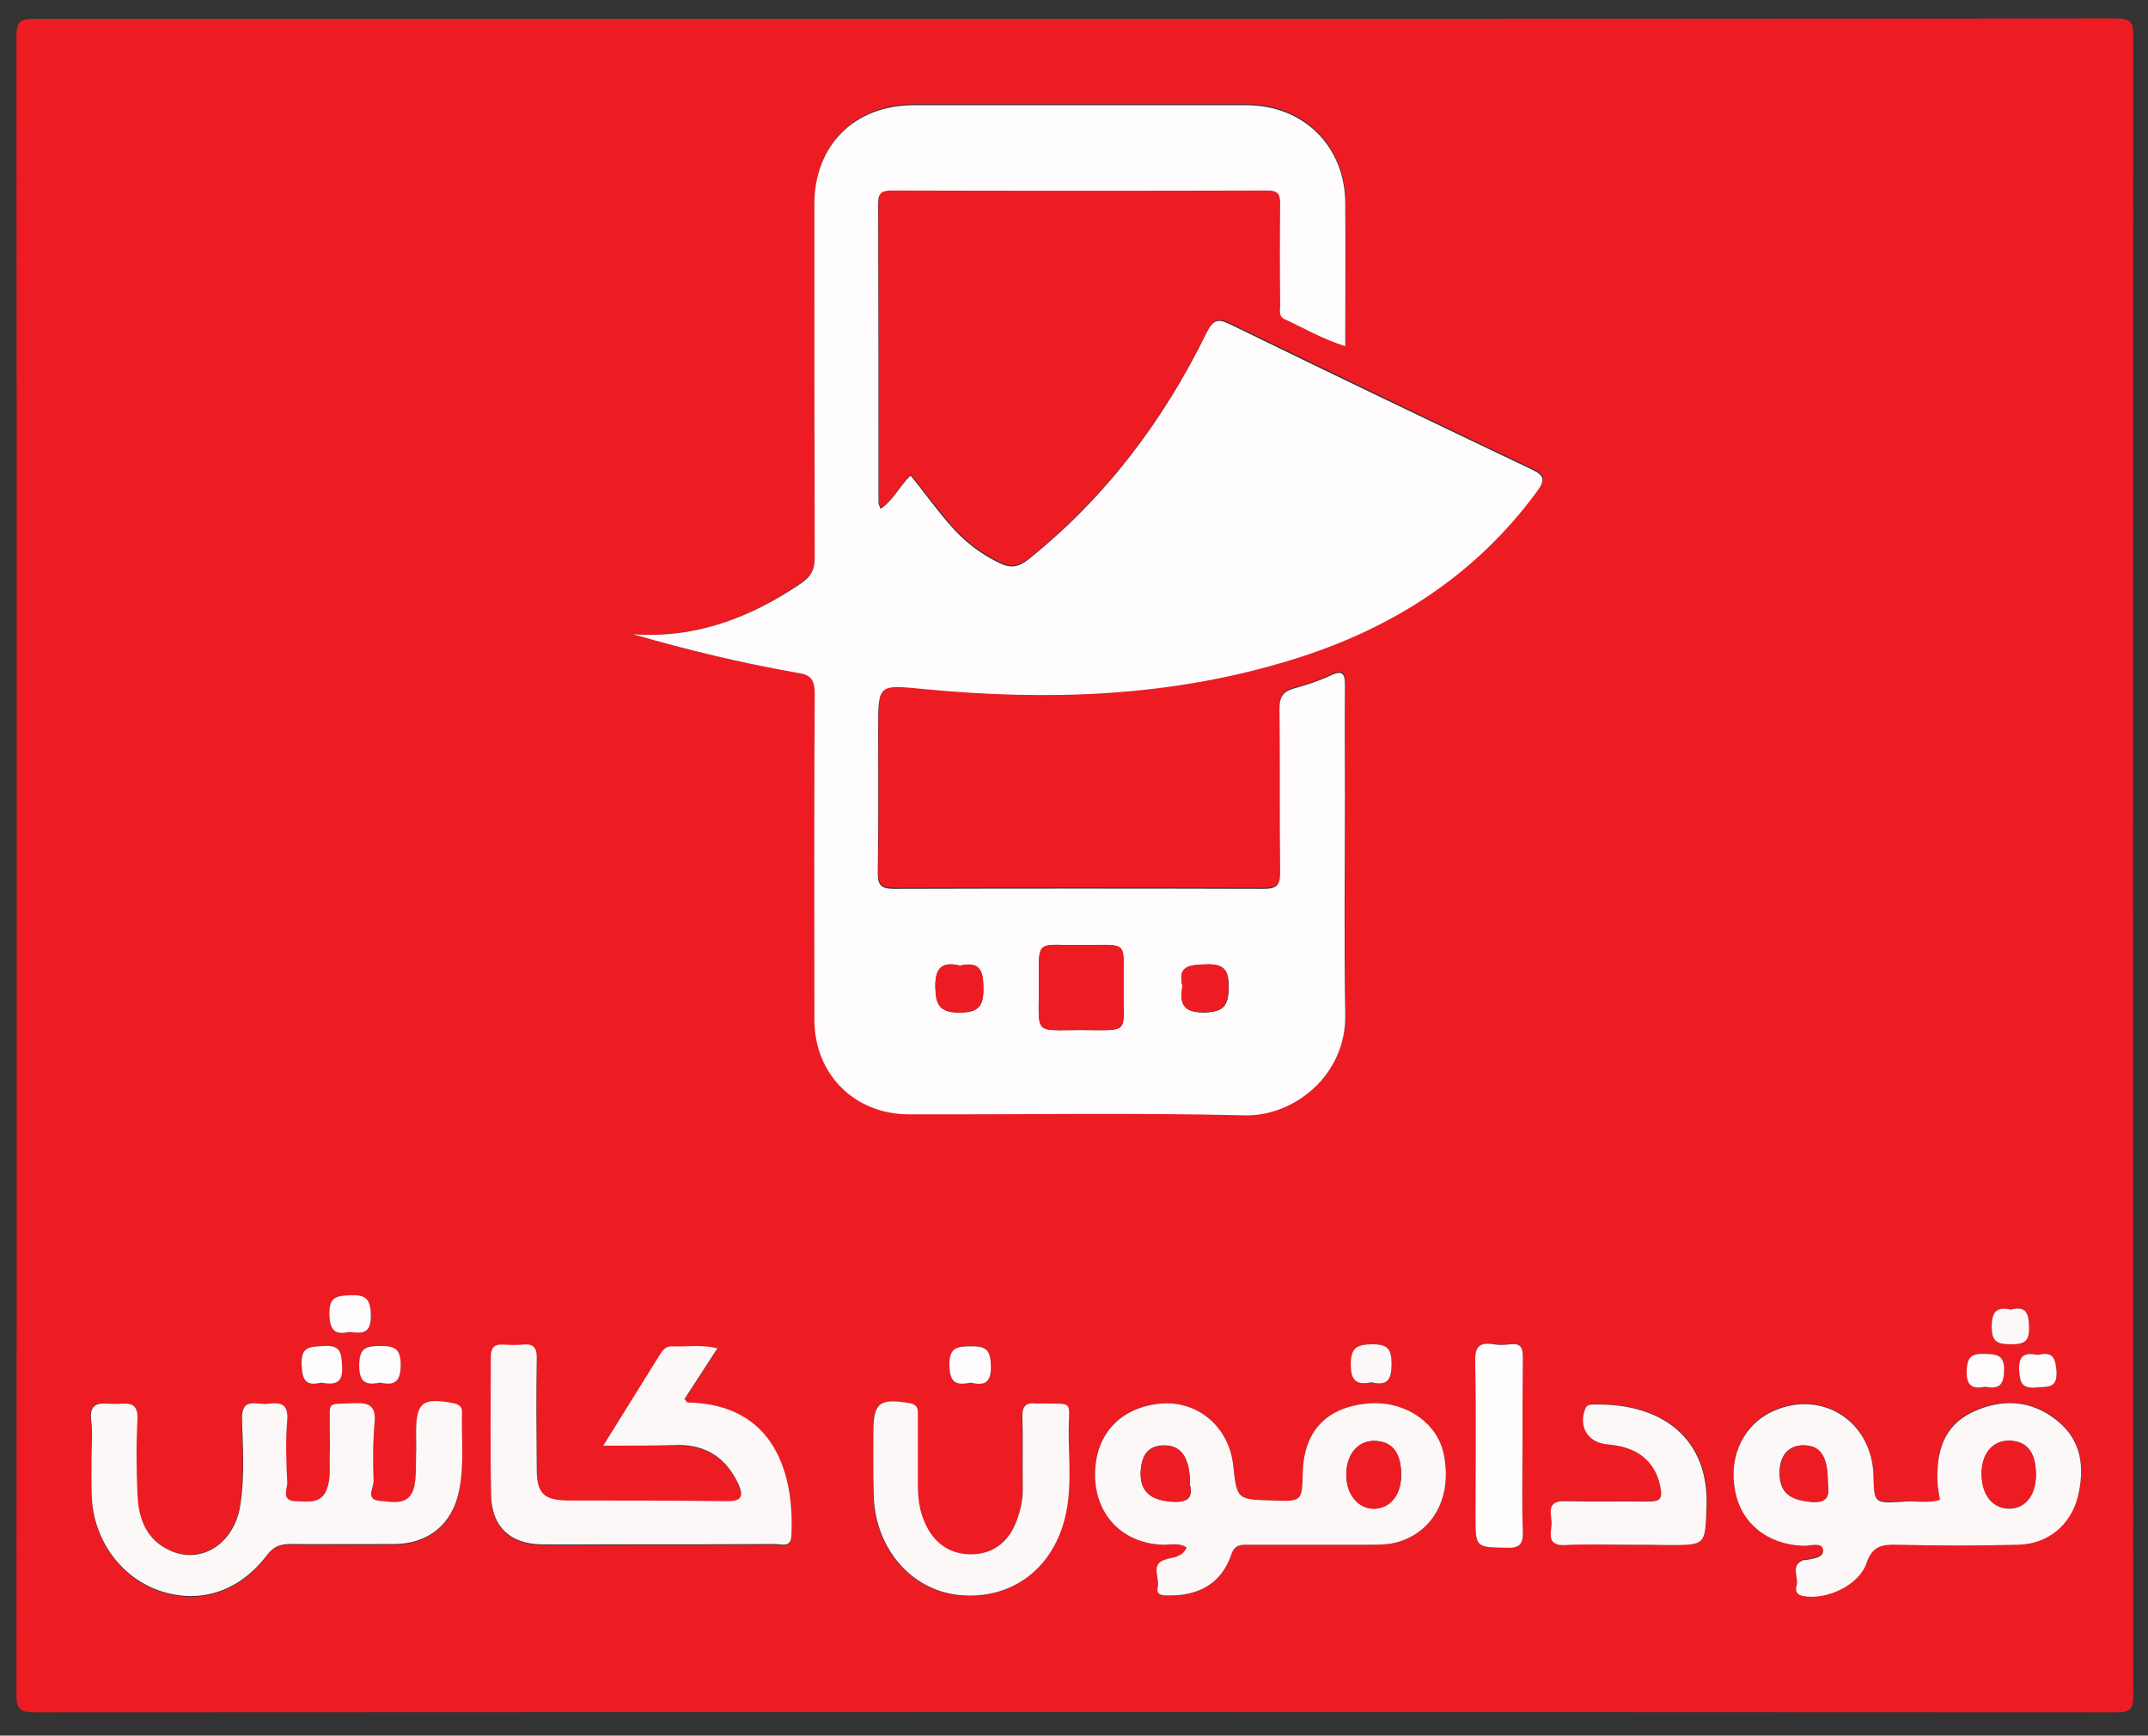 <?xml version="1.0" encoding="utf-8"?>
<!-- Generator: Adobe Illustrator 24.1.2, SVG Export Plug-In . SVG Version: 6.00 Build 0)  -->
<svg version="1.1" id="Layer_1" xmlns="http://www.w3.org/2000/svg" xmlns:xlink="http://www.w3.org/1999/xlink" x="0px" y="0px"
	 viewBox="0 0 62.67 50.65" enable-background="new 0 0 62.67 50.65" xml:space="preserve">
<rect x="0" y="0" width="62.67" height="50.65" fill="#333333" stroke="none"/>
<g>
	<path fill="#ED1C23" d="M31.35,0.55c10.13,0,20.27,0,30.4-0.01c0.43,0,0.49,0.12,0.49,0.51c-0.01,16.14-0.01,32.28,0,48.42
		c0,0.4-0.07,0.5-0.49,0.5c-20.25-0.01-40.5-0.01-60.75,0c-0.45,0-0.52-0.12-0.52-0.53c0.01-16.12,0.01-32.24,0-48.36
		c0-0.42,0.08-0.53,0.52-0.53C11.12,0.55,21.23,0.55,31.35,0.55z M18.47,18.51c1.59,0.46,3.17,0.85,4.78,1.09
		c0.37,0.06,0.53,0.17,0.53,0.6c-0.03,3.17-0.02,6.35-0.01,9.52c0,1.6,1.17,2.77,2.76,2.77c3.27,0,6.54-0.05,9.81,0.03
		c1.41,0.03,2.96-1.15,2.92-2.96c-0.04-2.13-0.01-4.26-0.01-6.39c0-1.06-0.01-2.13,0-3.19c0-0.33-0.04-0.47-0.41-0.3
		c-0.34,0.16-0.7,0.29-1.07,0.38c-0.33,0.09-0.44,0.24-0.43,0.59c0.02,1.6,0,3.19,0.02,4.79c0,0.38-0.11,0.47-0.48,0.47
		c-3.59-0.01-7.19-0.01-10.78,0c-0.37,0-0.49-0.1-0.48-0.48c0.02-1.39,0.01-2.78,0.01-4.16c0-1.35,0-1.31,1.34-1.19
		c3.62,0.35,7.21,0.23,10.71-0.85c2.91-0.89,5.37-2.45,7.19-4.94c0.22-0.3,0.22-0.43-0.15-0.61c-2.94-1.4-5.88-2.82-8.81-4.24
		c-0.37-0.18-0.51-0.13-0.7,0.25c-1.26,2.57-2.95,4.81-5.2,6.61c-0.28,0.22-0.51,0.26-0.82,0.11c-0.58-0.27-1.07-0.66-1.48-1.14
		c-0.39-0.46-0.75-0.94-1.13-1.42c-0.33,0.29-0.49,0.72-0.88,0.97c-0.03-0.09-0.06-0.14-0.06-0.19c0-2.91,0-5.82-0.01-8.73
		c0-0.32,0.14-0.37,0.41-0.37c3.65,0.01,7.3,0.01,10.95,0c0.31,0,0.38,0.11,0.37,0.39c-0.01,0.97-0.01,1.94,0,2.91
		c0,0.16-0.07,0.36,0.14,0.46c0.57,0.26,1.12,0.59,1.76,0.78c0-1.43,0.01-2.8,0-4.17c-0.01-1.66-1.22-2.86-2.89-2.86
		c-3.23,0-6.46,0-9.7,0c-1.73,0-2.9,1.17-2.9,2.89c0,3.44,0,6.88,0.01,10.32c0,0.34-0.1,0.54-0.39,0.74
		C21.9,18.03,20.3,18.64,18.47,18.51z M2.67,42.54C2.67,42.54,2.67,42.54,2.67,42.54c0,0.4-0.01,0.8,0.01,1.2
		c0.07,1.28,0.9,2.37,2.06,2.73c1.15,0.35,2.26-0.02,3.06-1.08c0.19-0.25,0.38-0.32,0.67-0.31c1.01,0.01,2.02,0.01,3.02,0
		c1,0,1.7-0.57,1.9-1.54c0.15-0.75,0.07-1.52,0.09-2.27c0-0.18-0.06-0.26-0.25-0.3c-0.91-0.17-1.09-0.03-1.09,0.88
		c0,0.21,0,0.42,0,0.63c-0.01,0.3,0.02,0.61-0.05,0.91c-0.13,0.59-0.63,0.46-1.02,0.43c-0.41-0.04-0.16-0.39-0.17-0.58
		c-0.02-0.57-0.02-1.14,0.03-1.71c0.04-0.47-0.15-0.58-0.58-0.56C9.48,41,9.64,40.88,9.62,41.69c-0.01,0.27,0,0.53,0,0.8
		c-0.01,0.3,0.02,0.6-0.06,0.91C9.41,43.91,9,43.82,8.62,43.81c-0.44-0.01-0.24-0.36-0.25-0.55c-0.03-0.61-0.05-1.22,0-1.82
		c0.04-0.52-0.25-0.5-0.59-0.47c-0.31,0.03-0.75-0.2-0.73,0.45c0.03,0.83,0.07,1.67-0.05,2.5c-0.17,1.11-1.13,1.74-2.05,1.32
		c-0.68-0.31-0.92-0.93-0.95-1.63c-0.03-0.72-0.04-1.45,0-2.17c0.04-0.63-0.39-0.46-0.71-0.48c-0.34-0.02-0.71-0.08-0.64,0.49
		C2.71,41.81,2.67,42.18,2.67,42.54z M34.62,45.16c-0.12,0.28-0.37,0.28-0.61,0.35c-0.46,0.14-0.17,0.53-0.23,0.8
		c-0.05,0.26,0.16,0.25,0.33,0.25c0.89,0.01,1.53-0.37,1.81-1.18c0.11-0.3,0.27-0.3,0.5-0.3c1.2,0,2.39,0,3.59,0
		c0.3,0,0.6-0.01,0.9-0.12c0.97-0.35,1.46-1.36,1.21-2.53c-0.2-0.93-1.17-1.57-2.22-1.47c-1.2,0.11-1.86,0.81-1.89,2.01
		c-0.02,0.85-0.02,0.85-0.89,0.82c-1.02-0.03-1.02-0.03-1.14-1.02c-0.13-1.12-1.02-1.89-2.09-1.81c-1.21,0.09-1.95,0.9-1.94,2.1
		c0.01,1.15,0.81,1.97,1.95,2.02C34.13,45.1,34.38,45.01,34.62,45.16z M56.6,43.77c-0.38,0.12-0.76,0.02-1.14,0.04
		c-0.79,0.04-0.79,0.03-0.8-0.75c-0.03-1.58-1.47-2.52-2.9-1.91c-0.87,0.38-1.33,1.3-1.14,2.31c0.18,0.96,0.94,1.58,1.98,1.63
		c0.21,0.01,0.55-0.12,0.59,0.11c0.04,0.24-0.3,0.27-0.52,0.31c-0.02,0-0.04,0-0.06,0c-0.38,0.16-0.13,0.49-0.19,0.73
		c-0.03,0.14-0.03,0.28,0.2,0.32c0.66,0.12,1.62-0.31,1.84-0.97c0.17-0.5,0.45-0.54,0.89-0.53c1.18,0.02,2.35,0.03,3.53,0
		c0.87-0.03,1.53-0.58,1.74-1.39c0.22-0.85,0.12-1.65-0.6-2.23c-0.75-0.6-1.62-0.64-2.47-0.25c-0.85,0.4-1.06,1.18-1.02,2.05
		C56.54,43.43,56.58,43.59,56.6,43.77z M17.6,42.19c0.81,0,1.52,0,2.22,0c0.81,0,1.36,0.39,1.71,1.11c0.19,0.4,0.1,0.53-0.35,0.53
		c-1.52-0.02-3.04-0.02-4.56-0.02c-0.75,0-0.95-0.19-0.96-0.93c0-1.06-0.01-2.13,0-3.19c0-0.31-0.07-0.47-0.41-0.43
		c-0.19,0.02-0.38,0.01-0.57,0c-0.28-0.02-0.36,0.11-0.36,0.37c0.01,1.35-0.02,2.7,0.01,4.05c0.02,0.9,0.55,1.39,1.46,1.41
		c0.66,0.02,1.33,0,1.99,0c1.62,0,3.23,0,4.85-0.01c0.18,0,0.44,0.12,0.46-0.24c0.09-1.77-0.46-3.84-3.02-3.89
		c-0.02,0-0.05-0.05-0.1-0.1c0.31-0.48,0.63-0.96,0.96-1.48c-0.47-0.12-0.9-0.03-1.33-0.06c-0.15-0.01-0.24,0.07-0.32,0.2
		C18.75,40.36,18.2,41.23,17.6,42.19z M25.48,42.61c0,0.32,0,0.65,0,0.97c0.01,1.57,1.07,2.84,2.5,2.98
		c1.54,0.15,2.77-0.8,3.11-2.38c0.17-0.79,0.08-1.59,0.08-2.39c0.01-0.92,0.19-0.81-0.86-0.82c-0.04,0-0.08,0-0.11,0
		c-0.31-0.04-0.39,0.12-0.38,0.4c0.01,0.7,0,1.41,0.01,2.11c0,0.35-0.07,0.67-0.21,0.99c-0.25,0.59-0.72,0.9-1.33,0.9
		c-0.62-0.01-1.07-0.35-1.32-0.93c-0.15-0.36-0.19-0.73-0.2-1.11c0-0.67,0-1.33,0-2c0-0.17,0.02-0.32-0.24-0.37
		c-0.88-0.16-1.06-0.02-1.06,0.86C25.48,42.08,25.48,42.35,25.48,42.61z M47.48,45.08c0.4,0,0.8,0,1.2,0c1.11,0,1.08,0,1.12-1.13
		c0.08-1.95-1.26-3.03-3.33-2.97c-0.1,0-0.17,0.02-0.21,0.13c-0.2,0.49,0.05,0.93,0.57,1.02c0.17,0.03,0.34,0.04,0.51,0.08
		c0.64,0.16,1.02,0.61,1.12,1.21c0.05,0.32-0.05,0.4-0.34,0.39c-0.82-0.01-1.64,0.01-2.45-0.01c-0.58-0.02-0.38,0.4-0.39,0.67
		c-0.01,0.27-0.14,0.64,0.39,0.61C46.26,45.06,46.87,45.08,47.48,45.08z M44.42,42.25c0-0.89-0.01-1.78,0.01-2.67
		c0-0.26-0.06-0.39-0.35-0.36c-0.17,0.02-0.34,0.03-0.51,0c-0.43-0.07-0.54,0.1-0.53,0.52c0.03,1.5,0.01,3,0.01,4.49
		c0,0.94,0,0.92,0.91,0.93c0.37,0.01,0.48-0.1,0.47-0.47C44.4,43.88,44.42,43.06,44.42,42.25z M40.02,40.34
		c0.45,0.1,0.58-0.08,0.58-0.53c0-0.44-0.11-0.58-0.57-0.58c-0.46,0-0.61,0.11-0.62,0.6C39.41,40.33,39.61,40.42,40.02,40.34z
		 M10.19,38.87c0.38,0.05,0.65,0.06,0.63-0.48c-0.01-0.49-0.16-0.6-0.62-0.58c-0.4,0.02-0.6,0.05-0.59,0.55
		C9.62,38.81,9.75,38.97,10.19,38.87z M58.67,38.22c-0.42-0.09-0.56,0.05-0.56,0.5c-0.01,0.47,0.18,0.51,0.57,0.51
		c0.38,0,0.53-0.07,0.52-0.49C59.19,38.34,59.13,38.1,58.67,38.22z M9.37,40.35c0.39,0.07,0.65,0.04,0.61-0.49
		c-0.03-0.4-0.05-0.61-0.54-0.58c-0.4,0.03-0.66,0-0.64,0.55C8.82,40.28,8.92,40.47,9.37,40.35z M11.09,40.35
		c0.42,0.09,0.6-0.02,0.6-0.51c-0.01-0.46-0.15-0.56-0.58-0.56c-0.43,0-0.63,0.05-0.63,0.57C10.48,40.37,10.69,40.43,11.09,40.35z
		 M28.33,40.35c0.4,0.1,0.59,0,0.58-0.5c-0.01-0.45-0.13-0.58-0.57-0.57c-0.42,0.01-0.64,0.04-0.64,0.56
		C27.71,40.35,27.9,40.44,28.33,40.35z M57.92,40.47c0.36,0.07,0.53-0.01,0.55-0.45c0.01-0.48-0.2-0.49-0.57-0.51
		c-0.4-0.01-0.51,0.1-0.52,0.51C57.37,40.46,57.56,40.54,57.92,40.47z M59.46,39.54c-0.33-0.06-0.57-0.04-0.55,0.43
		c0.01,0.38,0.07,0.55,0.5,0.51c0.33-0.03,0.62,0.04,0.59-0.48C59.97,39.61,59.87,39.44,59.46,39.54z"/>
	<path fill="#FEFCFC" d="M18.47,18.51c1.83,0.13,3.42-0.48,4.91-1.49c0.29-0.2,0.39-0.4,0.39-0.74c-0.01-3.44-0.01-6.88-0.01-10.32
		c0-1.72,1.17-2.89,2.9-2.89c3.23,0,6.46,0,9.7,0c1.67,0,2.88,1.19,2.89,2.86c0.01,1.37,0,2.74,0,4.17
		c-0.64-0.19-1.19-0.52-1.76-0.78c-0.21-0.09-0.13-0.3-0.14-0.46c-0.01-0.97-0.01-1.94,0-2.91c0-0.29-0.06-0.39-0.37-0.39
		c-3.65,0.01-7.3,0.01-10.95,0c-0.27,0-0.41,0.04-0.41,0.37c0.01,2.91,0.01,5.82,0.01,8.73c0,0.05,0.03,0.1,0.06,0.19
		c0.39-0.26,0.56-0.68,0.88-0.97c0.38,0.47,0.73,0.96,1.13,1.42c0.41,0.48,0.9,0.87,1.48,1.14c0.31,0.15,0.54,0.11,0.82-0.11
		c2.25-1.8,3.94-4.04,5.2-6.61c0.19-0.38,0.32-0.44,0.7-0.25c2.93,1.43,5.87,2.84,8.81,4.24c0.36,0.17,0.36,0.31,0.15,0.61
		c-1.82,2.49-4.28,4.05-7.19,4.94c-3.5,1.08-7.09,1.2-10.71,0.85c-1.34-0.13-1.34-0.16-1.34,1.19c0,1.39,0.01,2.78-0.01,4.16
		c-0.01,0.38,0.11,0.48,0.48,0.48c3.59-0.01,7.19-0.01,10.78,0c0.37,0,0.48-0.1,0.48-0.47c-0.02-1.6,0-3.19-0.02-4.79
		c0-0.35,0.11-0.5,0.43-0.59c0.36-0.1,0.73-0.22,1.07-0.38c0.36-0.17,0.41-0.03,0.41,0.3c-0.01,1.06,0,2.13,0,3.19
		c0,2.13-0.03,4.26,0.01,6.39c0.04,1.8-1.51,2.99-2.92,2.96c-3.27-0.08-6.54-0.02-9.81-0.03c-1.59,0-2.76-1.17-2.76-2.77
		c0-3.17-0.01-6.35,0.01-9.52c0-0.44-0.16-0.55-0.53-0.6C21.64,19.35,20.06,18.97,18.47,18.51z M32.78,28.8
		c-0.02-1.36,0.2-1.22-1.19-1.22c-1.4,0.01-1.28-0.23-1.28,1.26c0,1.37-0.15,1.22,1.2,1.22C33.03,30.06,32.76,30.2,32.78,28.8z
		 M28.01,28.18c-0.5-0.12-0.73,0.04-0.72,0.63c0.01,0.52,0.13,0.74,0.7,0.74c0.56,0,0.71-0.18,0.7-0.72
		C28.69,28.34,28.6,28.05,28.01,28.18z M34.5,28.78c-0.09,0.5,0.01,0.77,0.63,0.77c0.56-0.01,0.71-0.19,0.72-0.72
		c0.01-0.52-0.14-0.71-0.67-0.68C34.71,28.16,34.35,28.18,34.5,28.78z"/>
	<path fill="#FDF8F8" d="M2.67,42.54c0-0.36,0.04-0.73-0.01-1.08c-0.07-0.57,0.29-0.51,0.64-0.49c0.33,0.02,0.75-0.16,0.71,0.48
		c-0.04,0.72-0.03,1.44,0,2.17c0.03,0.7,0.26,1.32,0.95,1.63c0.92,0.42,1.88-0.21,2.05-1.32c0.13-0.83,0.08-1.67,0.05-2.5
		C7.04,40.76,7.48,41,7.79,40.97c0.34-0.04,0.63-0.05,0.59,0.47c-0.05,0.6-0.03,1.22,0,1.82c0.01,0.19-0.19,0.54,0.25,0.55
		c0.37,0.01,0.78,0.1,0.93-0.42c0.09-0.3,0.05-0.6,0.06-0.91c0.01-0.27,0-0.53,0-0.8c0.02-0.81-0.14-0.69,0.73-0.73
		c0.43-0.02,0.62,0.09,0.58,0.56c-0.05,0.57-0.05,1.14-0.03,1.71c0.01,0.19-0.25,0.54,0.17,0.58c0.39,0.03,0.89,0.17,1.02-0.43
		c0.06-0.29,0.04-0.6,0.05-0.91c0.01-0.21,0-0.42,0-0.63c0-0.91,0.18-1.05,1.09-0.88c0.2,0.04,0.26,0.13,0.25,0.3
		c-0.02,0.76,0.07,1.52-0.09,2.27c-0.2,0.97-0.9,1.54-1.9,1.54c-1.01,0-2.02,0.01-3.02,0c-0.29,0-0.48,0.07-0.67,0.31
		c-0.8,1.06-1.91,1.43-3.06,1.08c-1.16-0.36-1.99-1.45-2.06-2.73C2.66,43.34,2.67,42.94,2.67,42.54
		C2.67,42.54,2.67,42.54,2.67,42.54z"/>
	<path fill="#FDF8F8" d="M34.62,45.16c-0.23-0.15-0.48-0.07-0.72-0.08c-1.15-0.05-1.94-0.87-1.95-2.02c-0.01-1.2,0.74-2,1.94-2.1
		c1.07-0.08,1.97,0.69,2.09,1.81c0.11,0.99,0.11,0.99,1.14,1.02c0.87,0.03,0.87,0.03,0.89-0.82c0.03-1.2,0.69-1.9,1.89-2.01
		c1.06-0.1,2.03,0.54,2.22,1.47c0.25,1.17-0.24,2.18-1.21,2.53c-0.29,0.11-0.59,0.12-0.9,0.12c-1.2,0-2.39,0-3.59,0
		c-0.24,0-0.4,0-0.5,0.3c-0.28,0.81-0.92,1.19-1.81,1.18c-0.18,0-0.39,0.01-0.33-0.25c0.06-0.27-0.23-0.67,0.23-0.8
		C34.24,45.44,34.49,45.45,34.62,45.16z M40.88,43.05c0-0.66-0.28-1-0.81-1c-0.47,0.01-0.79,0.41-0.79,0.99
		c0,0.57,0.34,0.98,0.8,0.99C40.56,44.02,40.88,43.63,40.88,43.05z M34.72,43.34c0-0.79-0.25-1.16-0.75-1.16
		c-0.52,0-0.67,0.35-0.69,0.78c-0.02,0.57,0.3,0.82,0.93,0.86C34.65,43.85,34.81,43.71,34.72,43.34z"/>
	<path fill="#FDF8F8" d="M56.6,43.77c-0.03-0.17-0.06-0.34-0.07-0.51c-0.04-0.87,0.17-1.65,1.02-2.05c0.85-0.4,1.72-0.36,2.47,0.25
		c0.72,0.58,0.81,1.38,0.6,2.23c-0.21,0.81-0.86,1.37-1.74,1.39c-1.18,0.03-2.35,0.03-3.53,0c-0.43-0.01-0.72,0.03-0.89,0.53
		c-0.22,0.66-1.18,1.09-1.84,0.97c-0.23-0.04-0.24-0.18-0.2-0.32c0.06-0.25-0.19-0.57,0.19-0.73c0.02-0.01,0.04,0,0.06,0
		c0.22-0.04,0.56-0.07,0.52-0.31c-0.04-0.23-0.39-0.1-0.59-0.11c-1.04-0.04-1.81-0.66-1.98-1.63c-0.19-1.01,0.27-1.93,1.14-2.31
		c1.43-0.62,2.87,0.33,2.9,1.91c0.02,0.78,0.02,0.79,0.8,0.75C55.84,43.78,56.22,43.89,56.6,43.77z M59.4,43.01
		c-0.01-0.64-0.27-0.96-0.78-0.96c-0.49,0-0.8,0.38-0.8,0.97c0,0.62,0.33,1.02,0.83,1.01C59.11,44.01,59.41,43.61,59.4,43.01z
		 M53.33,43.29c0-0.79-0.21-1.1-0.7-1.11c-0.43-0.01-0.7,0.28-0.71,0.77c-0.01,0.6,0.28,0.82,0.92,0.88
		C53.41,43.88,53.35,43.55,53.33,43.29z"/>
	<path fill="#FDF8F8" d="M17.6,42.19c0.6-0.96,1.14-1.83,1.68-2.7c0.08-0.12,0.17-0.2,0.32-0.2c0.43,0.02,0.86-0.06,1.33,0.06
		c-0.34,0.52-0.65,1.01-0.96,1.48c0.05,0.06,0.08,0.1,0.1,0.1c2.56,0.05,3.11,2.13,3.02,3.89c-0.02,0.36-0.28,0.24-0.46,0.24
		c-1.62,0.01-3.23,0.01-4.85,0.01c-0.66,0-1.33,0.01-1.99,0c-0.9-0.02-1.43-0.5-1.46-1.41c-0.03-1.35-0.01-2.7-0.01-4.05
		c0-0.26,0.08-0.39,0.36-0.37c0.19,0.01,0.38,0.02,0.57,0c0.34-0.04,0.42,0.12,0.41,0.43c-0.02,1.06-0.01,2.13,0,3.19
		c0,0.74,0.21,0.93,0.96,0.93c1.52,0,3.04,0,4.56,0.02c0.45,0.01,0.54-0.13,0.35-0.53c-0.35-0.72-0.9-1.1-1.71-1.11
		C19.12,42.19,18.42,42.19,17.6,42.19z"/>
	<path fill="#FDF8F8" d="M25.48,42.61c0-0.27,0-0.53,0-0.8c0-0.88,0.18-1.01,1.06-0.86c0.26,0.05,0.24,0.2,0.24,0.37
		c0,0.67,0,1.33,0,2c0,0.38,0.04,0.76,0.2,1.11c0.25,0.58,0.7,0.92,1.32,0.93c0.61,0.01,1.08-0.3,1.33-0.9
		c0.13-0.32,0.21-0.64,0.21-0.99c-0.01-0.7,0.01-1.41-0.01-2.11c-0.01-0.28,0.07-0.44,0.38-0.4c0.04,0,0.08,0,0.11,0
		c1.05,0.01,0.86-0.1,0.86,0.82c0,0.8,0.09,1.59-0.08,2.39c-0.33,1.58-1.57,2.53-3.11,2.38c-1.43-0.14-2.49-1.41-2.5-2.98
		C25.48,43.26,25.48,42.94,25.48,42.61z"/>
	<path fill="#FDF8F8" d="M47.48,45.08c-0.61,0-1.22-0.02-1.82,0.01c-0.53,0.03-0.41-0.34-0.39-0.61c0.01-0.27-0.19-0.69,0.39-0.67
		c0.82,0.02,1.63,0,2.45,0.01c0.3,0,0.4-0.07,0.34-0.39c-0.1-0.61-0.48-1.05-1.12-1.21c-0.16-0.04-0.34-0.06-0.51-0.08
		c-0.52-0.08-0.76-0.53-0.57-1.02c0.04-0.11,0.11-0.13,0.21-0.13c2.07-0.06,3.4,1.02,3.33,2.97c-0.04,1.13-0.01,1.13-1.12,1.13
		C48.27,45.08,47.88,45.08,47.48,45.08z"/>
	<path fill="#FEFCFC" d="M44.42,42.25c0,0.82-0.02,1.63,0.01,2.45c0.01,0.37-0.1,0.48-0.47,0.47c-0.91-0.02-0.91,0-0.91-0.93
		c0-1.5,0.02-3-0.01-4.49c-0.01-0.43,0.1-0.59,0.53-0.52c0.17,0.03,0.34,0.02,0.51,0c0.28-0.03,0.35,0.09,0.35,0.36
		C44.42,40.47,44.42,41.36,44.42,42.25z"/>
	<path fill="#FDF8F8" d="M40.02,40.34c-0.41,0.08-0.61-0.01-0.61-0.51c0-0.49,0.16-0.59,0.62-0.6c0.46,0,0.57,0.14,0.57,0.58
		C40.6,40.27,40.47,40.45,40.02,40.34z"/>
	<path fill="#FEFCFC" d="M10.19,38.87c-0.43,0.1-0.57-0.06-0.58-0.52c-0.01-0.49,0.19-0.53,0.59-0.55c0.46-0.02,0.61,0.09,0.62,0.58
		C10.83,38.93,10.57,38.92,10.19,38.87z"/>
	<path fill="#FDF8F8" d="M58.67,38.22c0.46-0.12,0.52,0.12,0.53,0.52c0.01,0.42-0.15,0.49-0.52,0.49c-0.39,0-0.57-0.05-0.57-0.51
		C58.11,38.27,58.26,38.13,58.67,38.22z"/>
	<path fill="#FEFCFC" d="M9.37,40.35c-0.45,0.11-0.55-0.07-0.57-0.52c-0.02-0.55,0.24-0.52,0.64-0.55c0.49-0.03,0.52,0.18,0.54,0.58
		C10.02,40.39,9.76,40.42,9.37,40.35z"/>
	<path fill="#FEFCFC" d="M11.09,40.35c-0.4,0.08-0.61,0.01-0.61-0.5c0-0.52,0.2-0.57,0.63-0.57c0.43,0,0.58,0.1,0.58,0.56
		C11.69,40.34,11.5,40.44,11.09,40.35z"/>
	<path fill="#FEFCFC" d="M28.33,40.35c-0.44,0.09-0.62,0-0.63-0.5c-0.01-0.53,0.22-0.56,0.64-0.56c0.44-0.01,0.56,0.12,0.57,0.57
		C28.92,40.35,28.73,40.45,28.33,40.35z"/>
	<path fill="#FEFCFC" d="M57.92,40.47c-0.36,0.07-0.55-0.01-0.54-0.45c0.01-0.4,0.12-0.52,0.52-0.51c0.37,0.01,0.59,0.03,0.57,0.51
		C58.46,40.46,58.28,40.54,57.92,40.47z"/>
	<path fill="#FEFCFC" d="M59.46,39.54c0.42-0.1,0.51,0.07,0.54,0.47c0.03,0.52-0.26,0.45-0.59,0.48c-0.42,0.04-0.48-0.14-0.5-0.51
		C58.89,39.5,59.13,39.48,59.46,39.54z"/>
	<path fill="#ED1C23" d="M32.78,28.8c-0.03,1.4,0.24,1.26-1.27,1.26c-1.35,0-1.2,0.15-1.2-1.22c0-1.48-0.13-1.25,1.28-1.26
		C32.98,27.57,32.77,27.44,32.78,28.8z"/>
	<path fill="#ED1C23" d="M28.01,28.18c0.59-0.13,0.68,0.16,0.68,0.65c0.01,0.53-0.14,0.72-0.7,0.72c-0.57,0-0.69-0.22-0.7-0.74
		C27.28,28.22,27.5,28.06,28.01,28.18z"/>
	<path fill="#ED1C23" d="M34.5,28.78c-0.15-0.6,0.2-0.62,0.67-0.64c0.54-0.02,0.68,0.16,0.67,0.68c-0.01,0.54-0.16,0.71-0.72,0.72
		C34.51,29.56,34.41,29.28,34.5,28.78z"/>
	<path fill="#ED1C23" d="M40.88,43.05c0,0.58-0.32,0.98-0.8,0.98c-0.46,0-0.8-0.42-0.8-0.99c0-0.58,0.32-0.98,0.79-0.99
		C40.61,42.04,40.89,42.38,40.88,43.05z"/>
	<path fill="#ED1C23" d="M34.72,43.34c0.08,0.37-0.07,0.51-0.51,0.49c-0.63-0.04-0.95-0.29-0.93-0.86c0.02-0.44,0.17-0.78,0.69-0.78
		C34.48,42.18,34.72,42.55,34.72,43.34z"/>
	<path fill="#ED1C23" d="M59.4,43.01c0.01,0.6-0.29,1-0.76,1.01c-0.49,0.02-0.83-0.39-0.83-1.01c0-0.59,0.32-0.97,0.8-0.97
		C59.13,42.05,59.39,42.37,59.4,43.01z"/>
	<path fill="#ED1C23" d="M53.33,43.29c0.02,0.26,0.08,0.59-0.48,0.54c-0.64-0.05-0.93-0.28-0.92-0.88c0-0.48,0.28-0.78,0.71-0.77
		C53.12,42.19,53.33,42.5,53.33,43.29z"/>
</g>
</svg>
